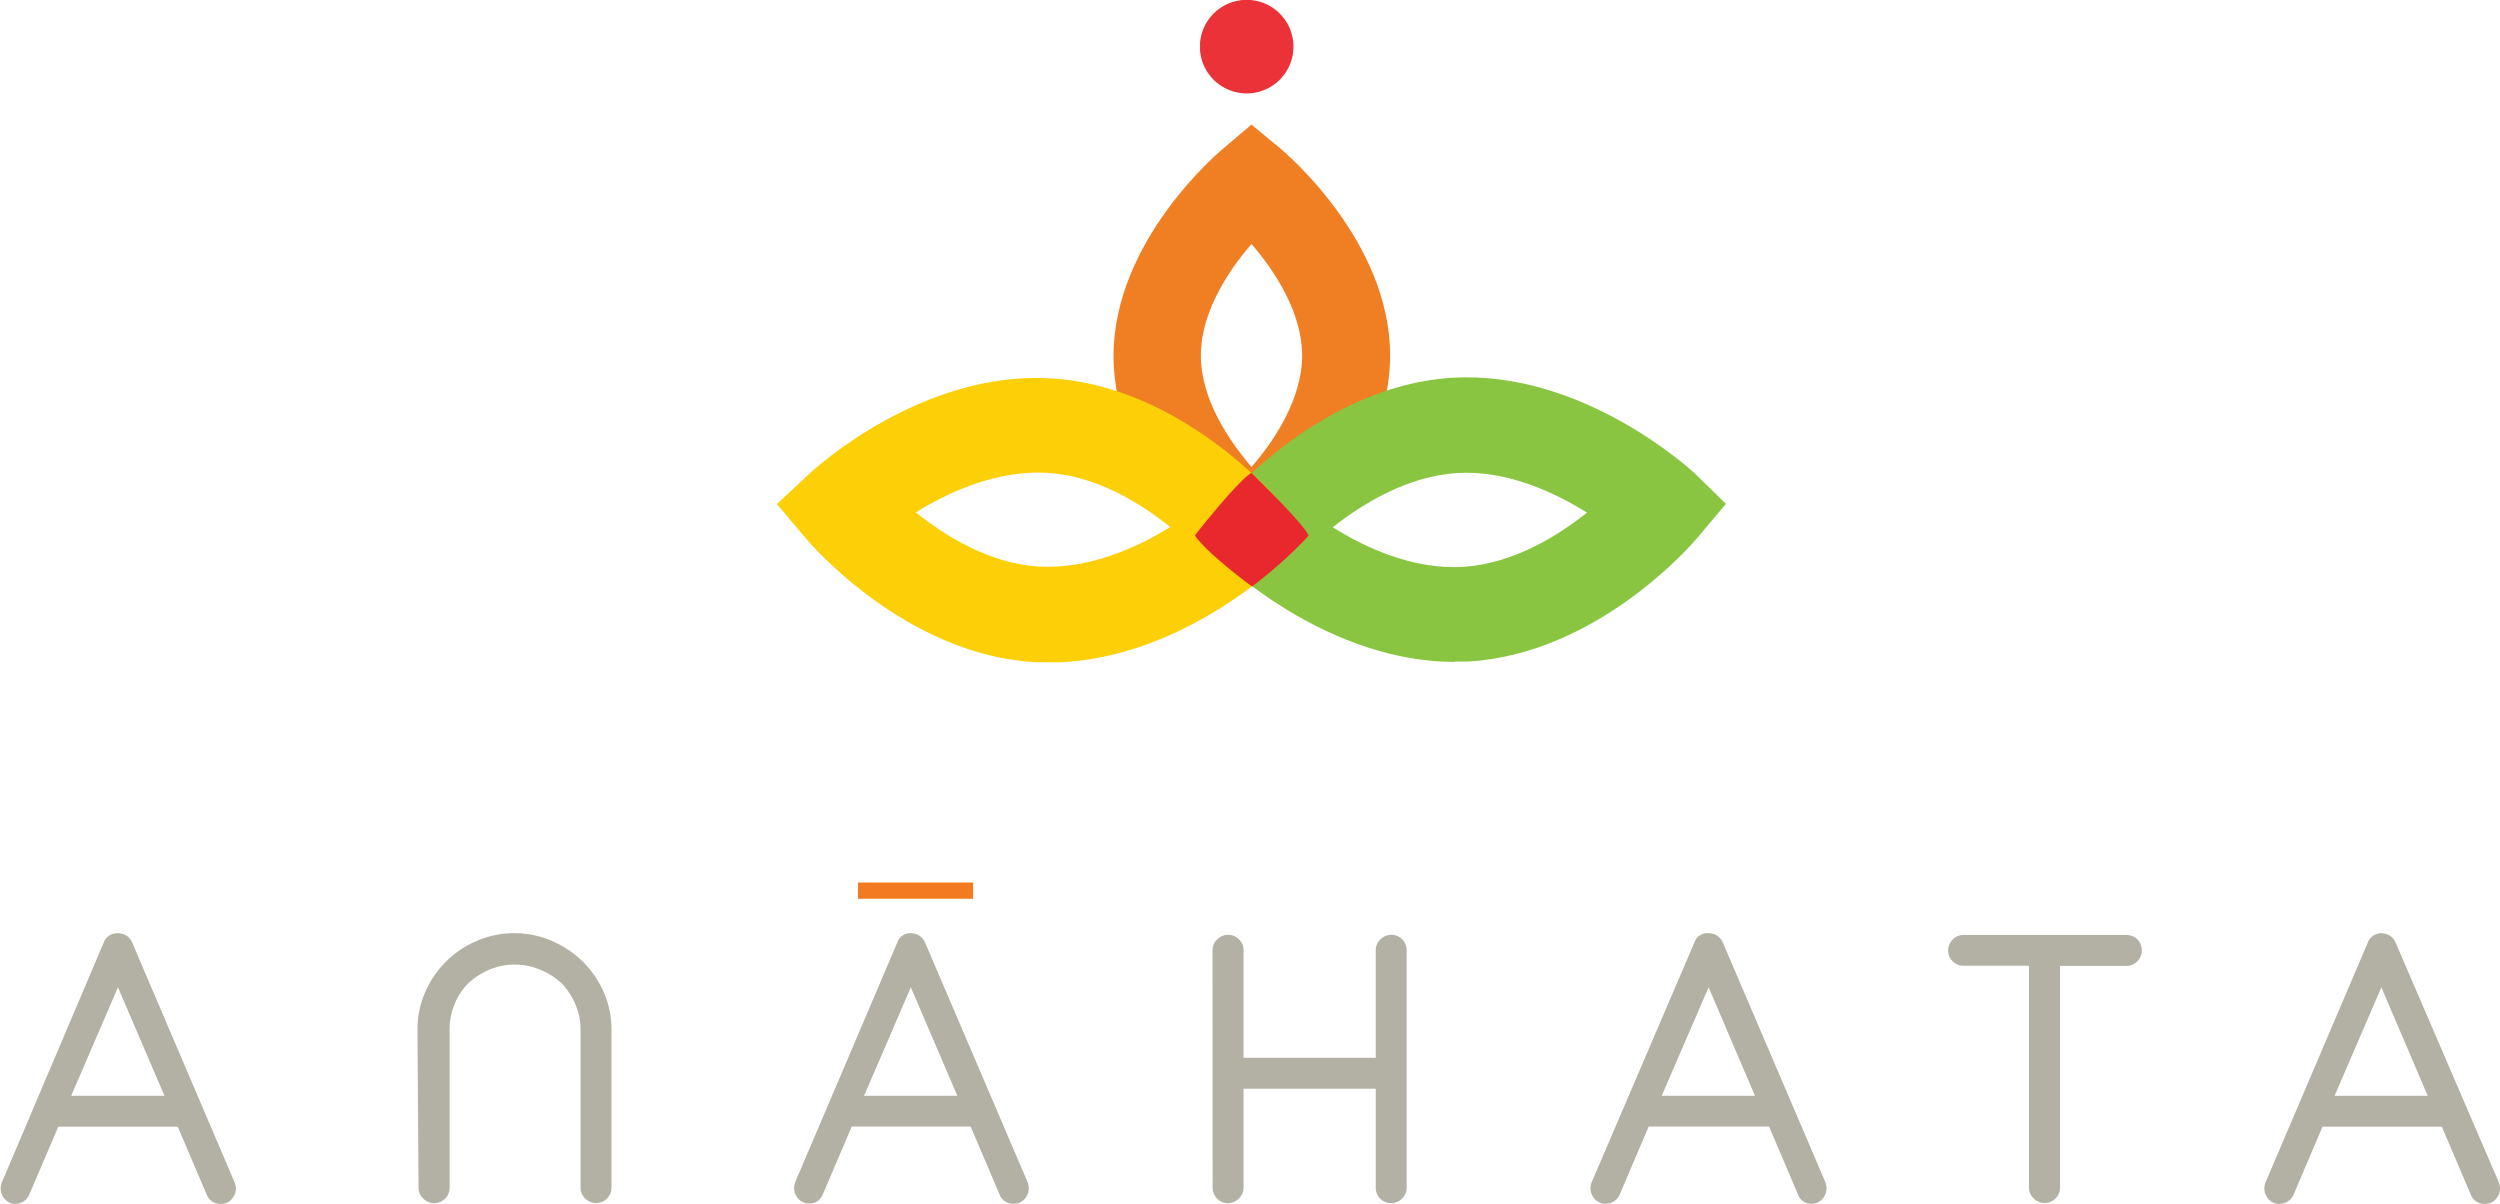 <svg xmlns="http://www.w3.org/2000/svg" xmlns:xlink="http://www.w3.org/1999/xlink" viewBox="0 0 184.39 88.79"><defs><style>.cls-1{fill:none;}.cls-2{isolation:isolate;}.cls-3{clip-path:url(#clip-path);}.cls-4{mix-blend-mode:multiply;}.cls-5{clip-path:url(#clip-path-2);}.cls-6{clip-path:url(#clip-path-3);}.cls-7{fill:#f07e22;}.cls-8{clip-path:url(#clip-path-4);}.cls-9{clip-path:url(#clip-path-5);}.cls-10{fill:#89c540;}.cls-11{clip-path:url(#clip-path-6);}.cls-12{clip-path:url(#clip-path-7);}.cls-13{fill:#fccf07;}.cls-14{opacity:0.95;}.cls-15{clip-path:url(#clip-path-8);}.cls-16{clip-path:url(#clip-path-9);}.cls-17{fill:#e9282e;}.cls-18{fill:#b2b1a3;}.cls-19{fill:#f27b21;}</style><clipPath id="clip-path" transform="translate(-13.7 -10.41)"><rect class="cls-1" x="-35.83" y="-16.07" width="283.46" height="141.73"/></clipPath><clipPath id="clip-path-2" transform="translate(-13.7 -10.41)"><rect class="cls-1" x="95.81" y="19.6" width="20.48" height="34.06"/></clipPath><clipPath id="clip-path-3" transform="translate(-13.7 -10.41)"><rect class="cls-1" x="95.81" y="19.6" width="20.48" height="34.06"/></clipPath><clipPath id="clip-path-4" transform="translate(-13.7 -10.41)"><rect class="cls-1" x="101.82" y="38.24" width="39.21" height="20.99"/></clipPath><clipPath id="clip-path-5" transform="translate(-13.7 -10.41)"><rect class="cls-1" x="101.82" y="38.24" width="39.21" height="20.99"/></clipPath><clipPath id="clip-path-6" transform="translate(-13.7 -10.41)"><rect class="cls-1" x="71.02" y="38.27" width="39.22" height="20.99"/></clipPath><clipPath id="clip-path-7" transform="translate(-13.7 -10.41)"><rect class="cls-1" x="71.02" y="38.27" width="39.22" height="20.99"/></clipPath><clipPath id="clip-path-8" transform="translate(-13.7 -10.41)"><rect class="cls-1" x="102.21" y="10.41" width="6.9" height="6.9"/></clipPath><clipPath id="clip-path-9" transform="translate(-13.7 -10.41)"><rect class="cls-1" x="102.2" y="10.41" width="6.9" height="6.89"/></clipPath></defs><title>Anahata_logo_Gray</title><g class="cls-2"><g id="Layer_1" data-name="Layer 1"><g class="cls-3"><g class="cls-4"><g class="cls-5"><g class="cls-6"><path class="cls-7" d="M106,53.66,104,52c-.33-.27-8.17-6.81-8.17-15.33S103.65,21.57,104,21.3L106,19.6l2.06,1.7c.33.27,8.17,6.82,8.17,15.33S108.44,51.69,108.11,52Zm0-25.25c-1.67,1.93-3.73,5-3.73,8.22s2.07,6.29,3.74,8.22c1.66-1.92,3.73-5,3.73-8.22s-2.07-6.29-3.73-8.22" transform="translate(-13.7 -10.41)"/></g></g></g><g class="cls-4"><g class="cls-8"><g class="cls-9"><path class="cls-10" d="M121,59.23c-9.08,0-16.42-6.76-16.74-7.06l-2.43-2.27L104,47.37c.29-.35,7.28-8.53,16.84-9.1h0c9.53-.56,17.47,6.71,17.8,7L141,47.57l-2.14,2.54c-.29.35-7.28,8.52-16.84,9.09-.36,0-.72,0-1.07,0M112,49.3c2.38,1.49,5.9,3.14,9.59,2.92s7-2.28,9.16-4c-2.38-1.49-5.91-3.15-9.58-2.92s-7,2.28-9.17,4" transform="translate(-13.7 -10.41)"/></g></g></g><g class="cls-4"><g class="cls-11"><g class="cls-12"><path class="cls-13" d="M91.08,59.25q-.53,0-1.07,0c-9.56-.57-16.55-8.75-16.84-9.09L71,47.59l2.43-2.27c.33-.31,8.24-7.59,17.81-7h0c9.55.57,16.55,8.74,16.84,9.09l2.14,2.54-2.43,2.27c-.32.3-7.66,7.06-16.73,7.06M81.25,48.2c2.19,1.76,5.49,3.82,9.17,4s7.2-1.43,9.59-2.92c-2.19-1.76-5.49-3.82-9.17-4s-7.2,1.43-9.59,2.92" transform="translate(-13.7 -10.41)"/></g></g></g><g class="cls-14"><g class="cls-15"><g class="cls-16"><path class="cls-17" d="M109.1,13.85a3.45,3.45,0,1,1-3.44-3.45,3.45,3.45,0,0,1,3.44,3.45" transform="translate(-13.7 -10.41)"/></g></g></g><path class="cls-17" d="M106,45.29s3.92,3.79,4.22,4.64a33.5,33.5,0,0,1-4.17,3.74s-3.36-2.46-4.22-3.77c0,0,3.06-3.91,4.16-4.61" transform="translate(-13.7 -10.41)"/><path class="cls-18" d="M21.35,79.93a1.06,1.06,0,0,1,1.05-.69,1.28,1.28,0,0,1,.45.09,1.07,1.07,0,0,1,.6.6L31,97.61a1.36,1.36,0,0,1,.1.48,1.17,1.17,0,0,1-.3.75,1,1,0,0,1-.81.36,1.06,1.06,0,0,1-1.05-.69l-2.13-5H18l-2.14,5a1.12,1.12,0,0,1-1,.69,1,1,0,0,1-.81-.36,1.15,1.15,0,0,1-.3-.75,1.26,1.26,0,0,1,.09-.48Zm1.05,3.3-3.45,8h6.88Z" transform="translate(-13.7 -10.41)"/><path class="cls-18" d="M44.49,86.35a6.81,6.81,0,0,1,.57-2.76,7.21,7.21,0,0,1,3.8-3.78,7,7,0,0,1,5.55,0,7.56,7.56,0,0,1,2.28,1.53,7.33,7.33,0,0,1,1.54,2.25,6.76,6.76,0,0,1,.57,2.76V98a1.13,1.13,0,0,1-1.93.81,1.07,1.07,0,0,1-.35-.81V86.35a4.64,4.64,0,0,0-.39-1.88,5,5,0,0,0-1-1.53,5.25,5.25,0,0,0-1.57-1,4.83,4.83,0,0,0-3.79,0,5.33,5.33,0,0,0-1.54,1,4.61,4.61,0,0,0-1,1.53,4.77,4.77,0,0,0-.37,1.88V98a1.13,1.13,0,0,1-1.94.81,1.07,1.07,0,0,1-.35-.81Z" transform="translate(-13.7 -10.41)"/><path class="cls-18" d="M79.88,79.93a1,1,0,0,1,1-.69,1.29,1.29,0,0,1,.45.09,1.11,1.11,0,0,1,.6.6l7.56,17.67a1.34,1.34,0,0,1,.09.48,1.18,1.18,0,0,1-.3.75,1,1,0,0,1-.81.36,1.05,1.05,0,0,1-1.05-.69l-2.13-5H76.52l-2.13,5A1.17,1.17,0,0,1,74,99a1.15,1.15,0,0,1-.62.17,1,1,0,0,1-.81-.36,1.17,1.17,0,0,1-.3-.75,1.33,1.33,0,0,1,.09-.48Zm1,3.3-3.45,8h6.88Z" transform="translate(-13.7 -10.41)"/><path class="cls-18" d="M103.13,80.5a1.09,1.09,0,0,1,.35-.81,1.11,1.11,0,0,1,.79-.33,1.09,1.09,0,0,1,.81.33,1.11,1.11,0,0,1,.34.81v7.93h9.75V80.5a1.08,1.08,0,0,1,.35-.81,1.13,1.13,0,0,1,1.93.81V98a1.08,1.08,0,0,1-.34.81,1.12,1.12,0,0,1-.8.34A1.13,1.13,0,0,1,115.17,98V90.71h-9.75V98a1.07,1.07,0,0,1-.35.81,1.12,1.12,0,0,1-.8.34,1.07,1.07,0,0,1-.8-.34,1.09,1.09,0,0,1-.33-.81Z" transform="translate(-13.7 -10.41)"/><path class="cls-18" d="M138.67,79.93a1,1,0,0,1,1.05-.69,1.33,1.33,0,0,1,.45.09,1.1,1.1,0,0,1,.6.6l7.56,17.67a1.32,1.32,0,0,1,.09.48,1.17,1.17,0,0,1-.3.75,1,1,0,0,1-.81.36,1,1,0,0,1-1-.69l-2.13-5H135.3l-2.13,5a1.12,1.12,0,0,1-1.05.69,1,1,0,0,1-.81-.36,1.15,1.15,0,0,1-.3-.75,1.34,1.34,0,0,1,.09-.48Zm1.05,3.3-3.46,8h6.88Z" transform="translate(-13.7 -10.41)"/><path class="cls-18" d="M158.53,81.64a1.09,1.09,0,0,1-.81-.33,1.07,1.07,0,0,1-.33-.81,1.1,1.1,0,0,1,.33-.79,1.08,1.08,0,0,1,.81-.34h12a1.12,1.12,0,0,1,1.14,1.14,1.13,1.13,0,0,1-.33.8,1.09,1.09,0,0,1-.81.34h-4.89V98a1.14,1.14,0,0,1-1.14,1.14,1.1,1.1,0,0,1-.8-.34,1.06,1.06,0,0,1-.35-.81V81.64Z" transform="translate(-13.7 -10.41)"/><path class="cls-18" d="M188.34,79.93a1.06,1.06,0,0,1,1-.69,1.31,1.31,0,0,1,.45.09,1.09,1.09,0,0,1,.6.6L198,97.61a1.33,1.33,0,0,1,.09.48,1.17,1.17,0,0,1-.3.75,1,1,0,0,1-.81.36,1.06,1.06,0,0,1-1.05-.69l-2.13-5H185l-2.13,5a1.12,1.12,0,0,1-1.05.69,1,1,0,0,1-.81-.36,1.15,1.15,0,0,1-.3-.75,1.34,1.34,0,0,1,.09-.48Zm1,3.3-3.45,8h6.87Z" transform="translate(-13.7 -10.41)"/><rect class="cls-19" x="63.28" y="65.09" width="8.49" height="1.2"/></g></g></g></svg>